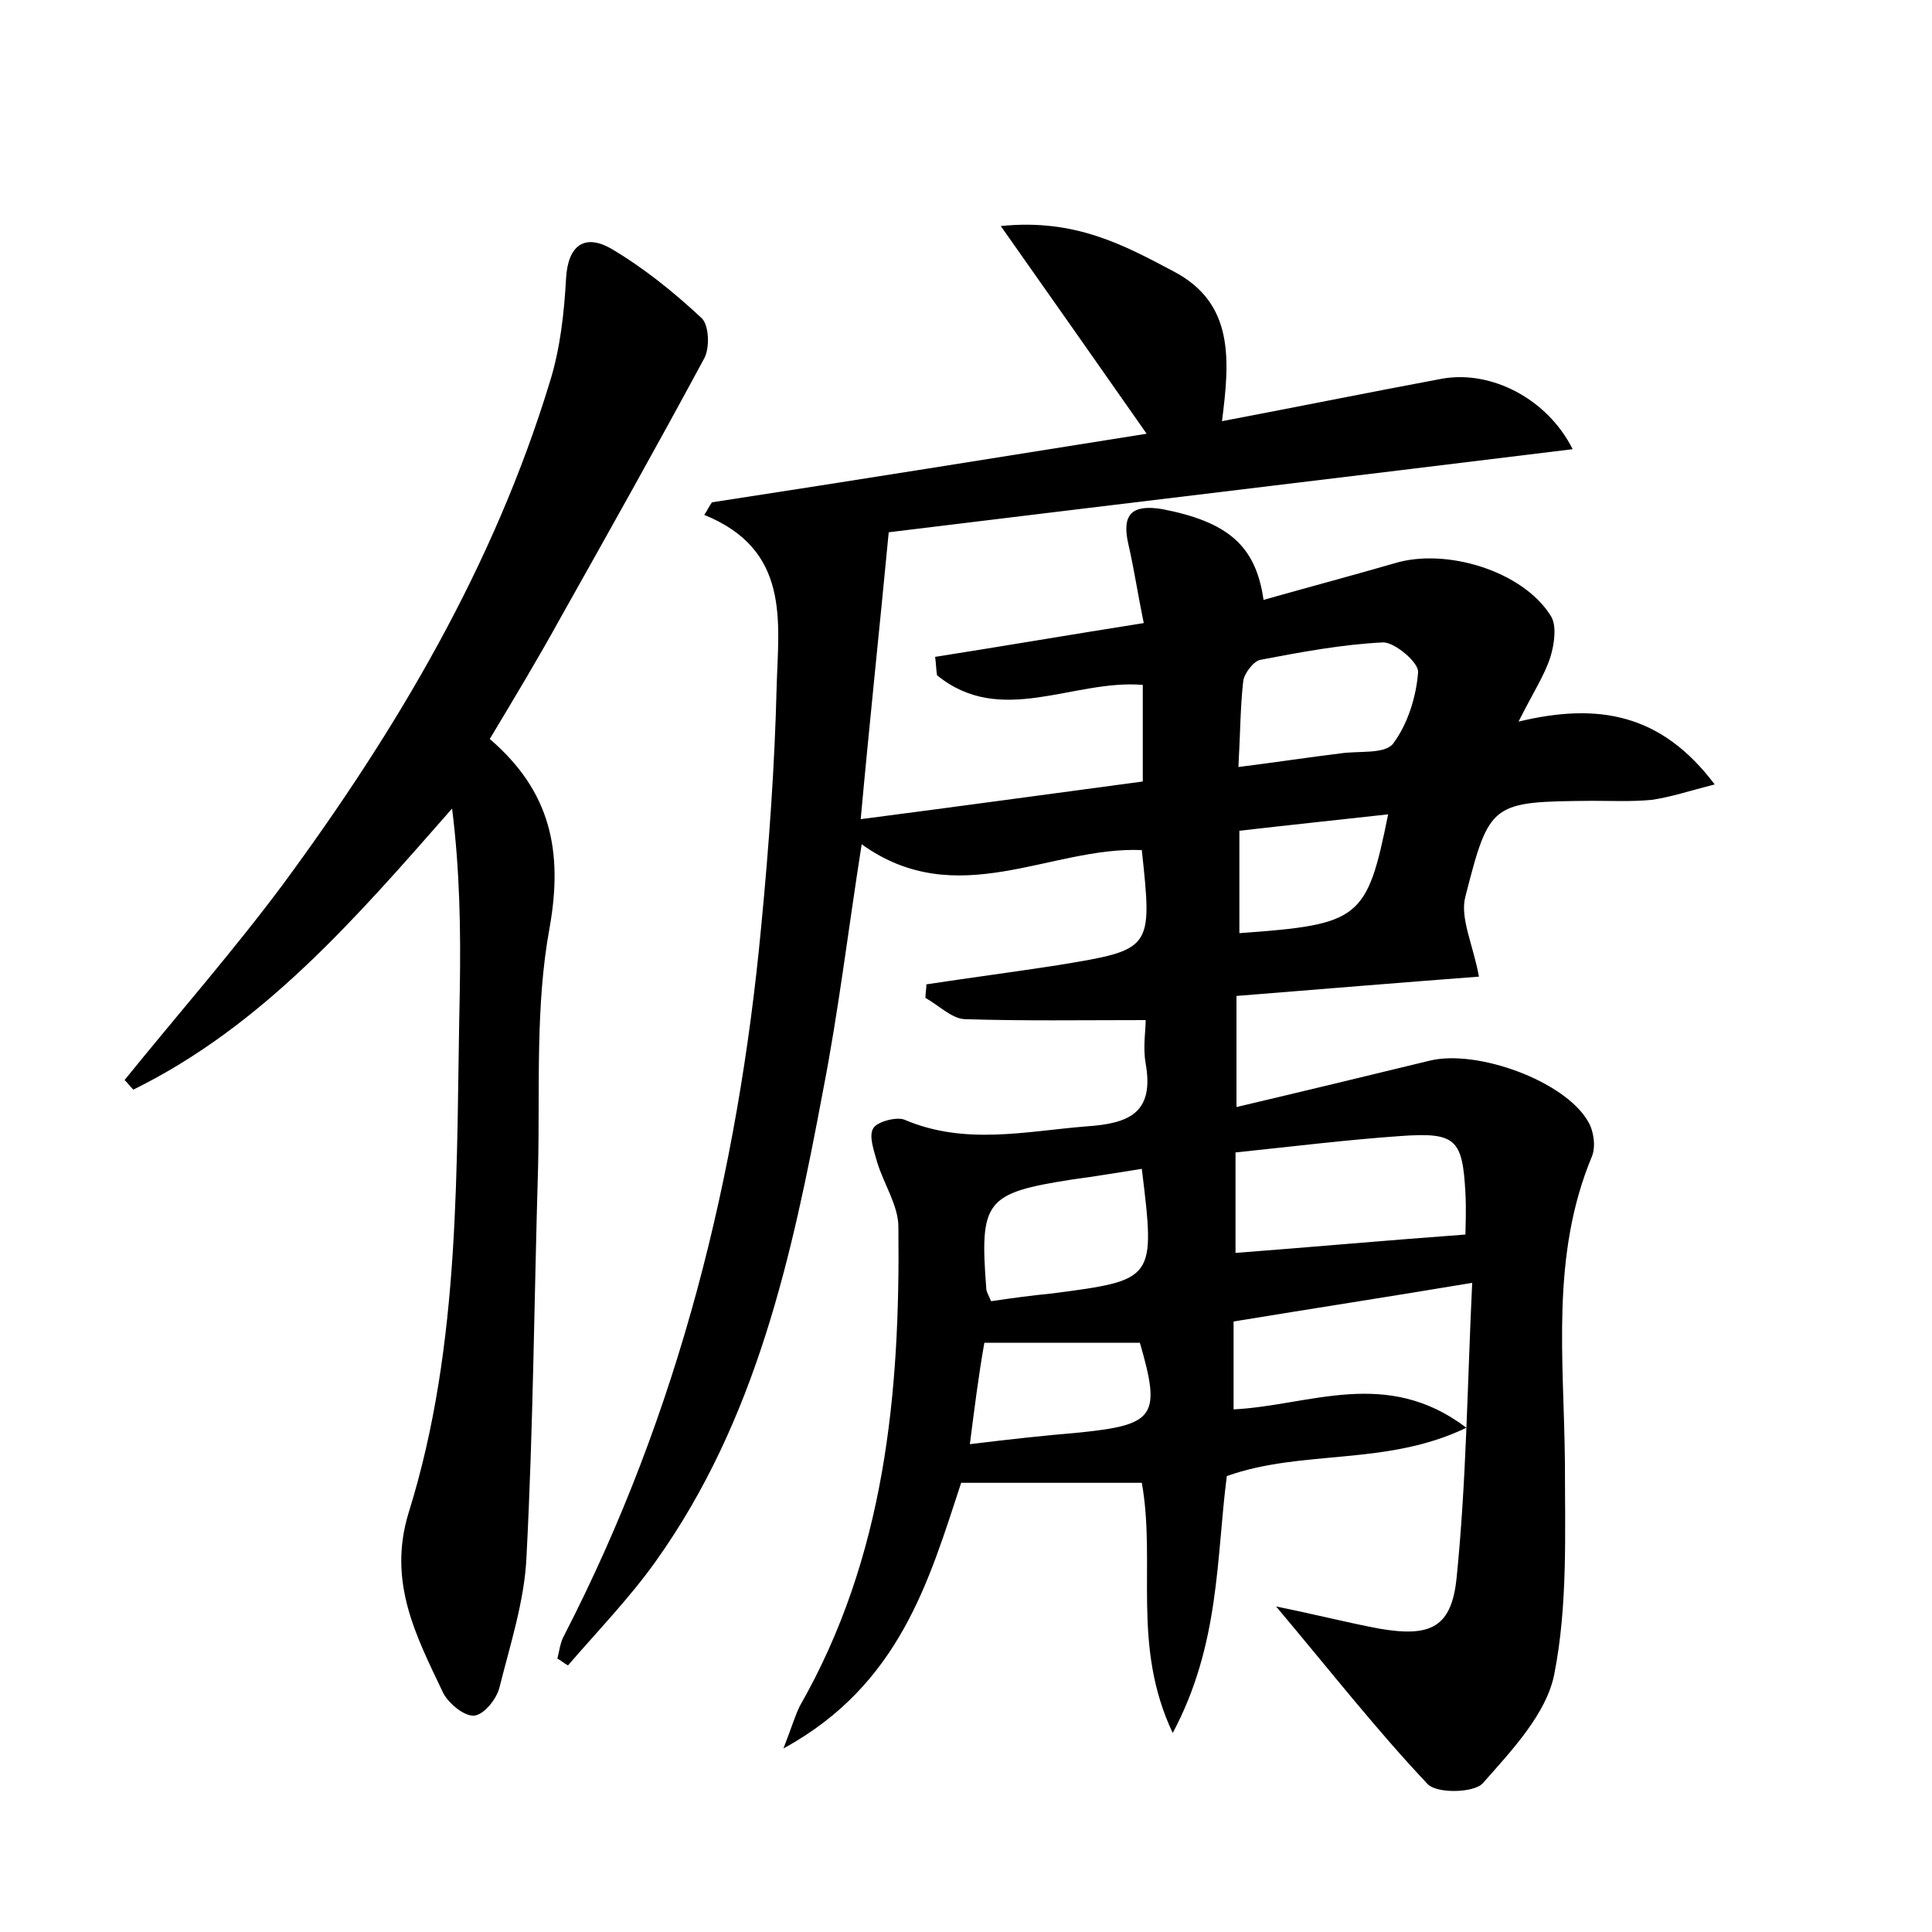 <?xml version="1.0" encoding="utf-8"?>
<!-- Generator: Adobe Illustrator 22.0.0, SVG Export Plug-In . SVG Version: 6.00 Build 0)  -->
<svg version="1.1" id="图层_1" xmlns="http://www.w3.org/2000/svg" xmlns:xlink="http://www.w3.org/1999/xlink" x="0px" y="0px"
	 viewBox="0 0 200 200" style="enable-background:new 0 0 200 200;" xml:space="preserve">
<style type="text/css">
	.st1{fill:#010000;}
	.st4{fill:#fbfafc;}
</style>
<g>
	
	<path d="M118.2,153.5c-6.3,0-12.3,0-18.7,0c-3.3,10-6.3,20.9-18.4,27.5c0.9-2.3,1.2-3.4,1.7-4.4c8.8-15.4,10.4-32.3,10.2-49.6
		c0-2.2-1.5-4.4-2.2-6.7c-0.3-1.1-0.9-2.7-0.4-3.5c0.4-0.7,2.4-1.2,3.2-0.9c6.3,2.7,12.6,1.2,18.9,0.7c4.4-0.3,7-1.4,6.1-6.5
		c-0.3-1.7,0-3.4,0-4.5c-6.6,0-12.7,0.1-18.8-0.1c-1.3-0.1-2.6-1.4-4-2.2c0-0.5,0.1-0.9,0.1-1.4c4.6-0.7,9.2-1.3,13.7-2
		c9.7-1.6,9.7-1.6,8.6-11.9c-9.5-0.4-19.1,6.5-29-0.6c-1.4,8.9-2.4,17.3-4,25.5C82,130,78.3,147,67.9,161.6c-2.7,3.8-6,7.2-9.1,10.8
		c-0.4-0.2-0.7-0.5-1.1-0.7c0.2-0.8,0.3-1.7,0.7-2.4c11.9-23.1,18-47.8,20.4-73.4c0.8-8.3,1.4-16.6,1.6-24.9
		c0.2-6.7,1.4-14.1-7.5-17.7c0.3-0.4,0.5-0.9,0.8-1.3c15-2.3,29.9-4.7,45-7.1c-4.9-7-9.6-13.7-15.1-21.5c7.7-0.8,12.8,2,17.9,4.7
		c6.3,3.3,5.8,9.2,5,15.5c7.9-1.5,15.3-3,22.8-4.4c5.1-0.9,10.9,2.1,13.5,7.3c-23.6,2.9-47.1,5.7-70.8,8.6c-1,10.5-2,19.8-2.9,29.7
		c10-1.3,19.5-2.6,29.2-3.9c0-3.6,0-6.8,0-10c-7.2-0.6-14.7,4.4-21.3-1c-0.1-0.6-0.1-1.3-0.2-1.9c7-1.1,14-2.3,21.6-3.5
		c-0.6-2.9-1-5.6-1.6-8.2c-0.7-3.1,0.4-4.1,3.5-3.6c6.7,1.3,9.7,3.7,10.5,9.4c4.6-1.3,9.1-2.5,13.6-3.8c5.3-1.6,13.2,0.8,16.1,5.4
		c0.7,1,0.4,3,0,4.3c-0.6,1.9-1.8,3.7-3.3,6.7c8.3-2,14.8-0.8,20.3,6.5c-2.7,0.7-4.5,1.3-6.5,1.6c-2.1,0.2-4.2,0.1-6.2,0.1
		c-10.4,0.1-10.6,0.1-13.1,9.9c-0.6,2.2,0.8,5,1.4,8.3c-7.9,0.6-16.4,1.3-25.1,2c0,3.7,0,7.2,0,11.5c6.8-1.6,13.4-3.2,20-4.8
		c4.9-1.2,14,2.1,16.4,6.3c0.6,1,0.8,2.6,0.4,3.6c-4.3,10.3-2.9,21-2.8,31.7c0,7.3,0.3,14.8-1.1,21.9c-0.8,4.1-4.4,7.9-7.4,11.3
		c-0.9,1-4.7,1.1-5.7,0.1c-5.2-5.5-9.9-11.5-15.7-18.4c4.4,0.9,7.5,1.7,10.7,2.3c5.3,0.9,7.5-0.1,8-5.4c1-9.9,1.1-20,1.6-30.4
		c-9,1.5-16.8,2.7-24.7,4c0,3.3,0,6.1,0,9.1c7.9-0.4,15.8-4.4,24.1,1.9c-8.3,4-16.9,2.2-24.8,5c-1.1,8.5-0.7,17.4-5.6,26.6
		C117.1,170.3,119.7,161.9,118.2,153.5z M151.7,127.8c0-0.6,0.1-2.5,0-4.3c-0.3-5.6-1-6.3-6.7-5.9c-5.7,0.4-11.3,1.1-17.1,1.7
		c0,3.9,0,7.3,0,10.4C135.8,129.1,143.5,128.4,151.7,127.8z M128.2,79.4c4-0.5,7.2-1,10.5-1.4c1.9-0.3,4.6,0.1,5.5-1
		c1.5-2,2.4-4.8,2.6-7.4c0.1-1-2.4-3.1-3.6-3.1c-4.2,0.2-8.5,1-12.7,1.8c-0.7,0.1-1.7,1.4-1.8,2.2C128.4,73.1,128.4,75.8,128.2,79.4
		z M118.2,121c-2.6,0.4-4.9,0.8-7.2,1.1c-9,1.4-9.6,2.2-8.9,11.3c0,0.3,0.2,0.6,0.5,1.3c2-0.3,4.2-0.6,6.3-0.8
		C119.6,132.5,119.6,132.5,118.2,121z M100.4,149.5c4.1-0.5,7.7-0.9,11.3-1.2c7.9-0.8,8.5-1.7,6.3-9.3c-5.4,0-10.7,0-16.1,0
		C101.3,142.4,100.9,145.6,100.4,149.5z M143.7,84.3c-5.4,0.6-10.2,1.1-15.4,1.7c0,3.8,0,7.2,0,10.6
		C140.8,95.7,141.5,95.2,143.7,84.3z"/>
	<path d="M50.7,76.5c6.3,5.4,7.6,11.6,6.2,19.5c-1.5,8.1-1,16.6-1.2,24.9c-0.4,13.4-0.5,26.9-1.2,40.3c-0.2,4.5-1.7,9.1-2.8,13.5
		c-0.3,1.2-1.6,2.8-2.6,2.9c-1,0.1-2.6-1.2-3.2-2.3c-2.8-5.9-5.8-11.5-3.6-18.7c5.5-17.6,4.9-36,5.3-54.2c0.1-6.1,0-12.3-0.8-18.7
		c-10,11.4-19.6,22.5-33,29.1c-0.3-0.3-0.6-0.7-0.9-1c5.5-6.8,11.3-13.4,16.5-20.4c11.7-15.9,21.7-32.8,27.5-51.8
		c1.1-3.5,1.5-7.2,1.7-10.8c0.2-3.4,1.9-4.6,4.6-3.1c3.4,2,6.5,4.5,9.4,7.2c0.8,0.7,0.9,3.1,0.3,4.2C68,46.2,63,55.1,58,64
		C55.8,68,53.4,72,50.7,76.5z"/>
	
	
	
	
	
</g>
</svg>
